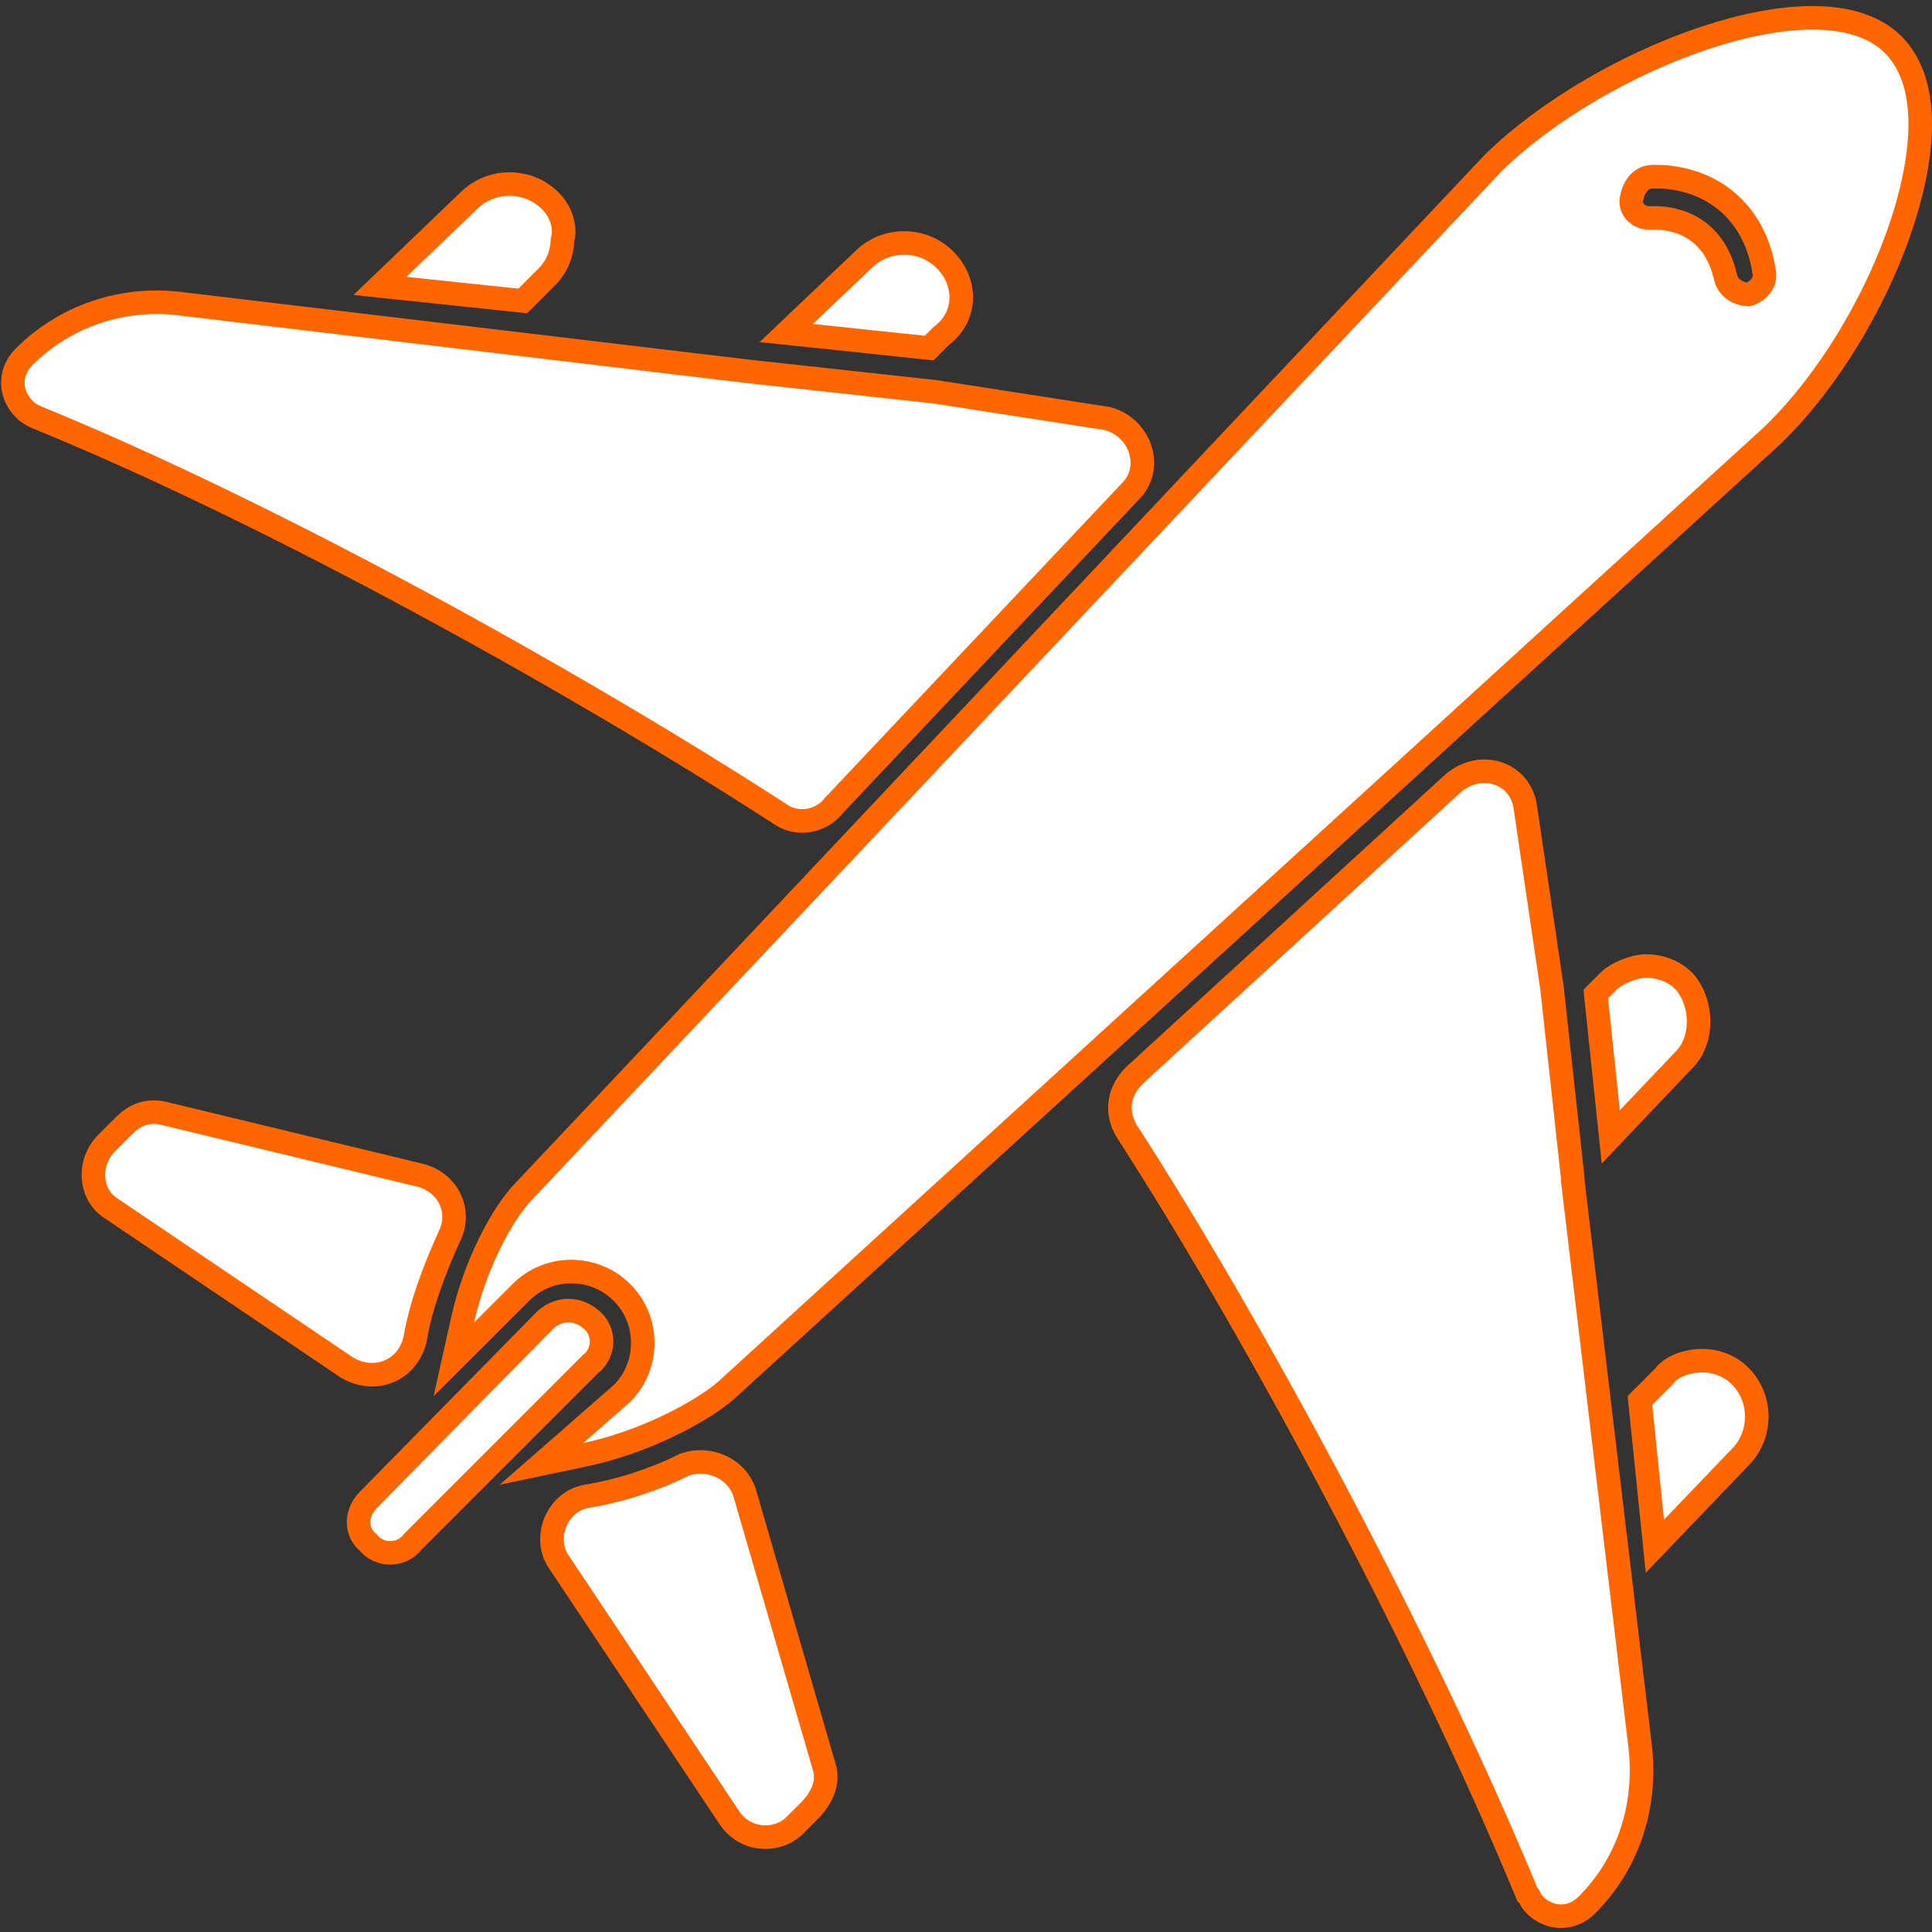 <svg width="82" height="82" viewBox="0 0 82 82" fill="none" xmlns="http://www.w3.org/2000/svg">
<rect x="0" y="0" width="82" height="82" fill="#333333" stroke="none"/>
<path d="M69.771 59.272L69.603 59.44L69.628 59.676L70.128 64.551L70.238 65.627L70.986 64.846L73.853 61.854C73.855 61.852 73.856 61.851 73.858 61.85C74.799 60.904 74.797 59.34 73.853 58.397C73.361 57.904 72.72 57.75 72.25 57.75C72.015 57.75 71.711 57.788 71.42 57.885C71.152 57.974 70.831 58.135 70.616 58.427L69.771 59.272ZM69.622 74.198L69.621 74.191L66.75 50.095V50V49.973L66.747 49.946L65.872 41.946L65.871 41.936L65.87 41.927L64.746 34.31C64.659 33.557 64.182 33.021 63.559 32.821C62.945 32.623 62.235 32.765 61.675 33.245L61.668 33.251L61.662 33.256L48.162 45.631L48.154 45.639L48.146 45.647C47.838 45.955 47.62 46.328 47.553 46.75C47.486 47.177 47.581 47.607 47.821 48.007L47.825 48.014L47.83 48.021C53.065 56.123 60.301 69.472 64.788 80.316L64.826 80.408L64.896 80.479L64.897 80.479C64.897 80.479 64.898 80.48 64.9 80.484C64.905 80.492 64.911 80.502 64.928 80.536L64.932 80.544C64.964 80.609 65.026 80.733 65.146 80.854C65.409 81.116 65.771 81.304 66.174 81.327C66.589 81.352 67.008 81.2 67.353 80.854C69.092 79.115 69.887 76.712 69.622 74.198ZM31.605 63.361L31.602 63.351L31.599 63.342C31.251 62.297 30.07 61.825 29.092 62.151L29.058 62.162L29.026 62.178C27.822 62.78 26.372 63.264 24.923 63.506C24.285 63.599 23.816 64.049 23.589 64.564C23.361 65.082 23.348 65.735 23.709 66.277L30.959 77.152C31.643 78.178 33.017 78.19 33.728 77.479L34.353 76.854C34.931 76.276 35.177 75.591 34.978 74.977L31.605 63.361ZM23.146 56.021L23.143 56.024L15.646 63.647C15.646 63.647 15.645 63.648 15.645 63.648C15.382 63.912 15.219 64.252 15.219 64.609C15.219 64.948 15.367 65.265 15.644 65.484C15.882 65.779 16.239 65.906 16.562 65.906C16.898 65.906 17.27 65.769 17.508 65.449L25.074 57.883C25.394 57.645 25.531 57.273 25.531 56.938C25.531 56.6 25.392 56.224 25.067 55.987C24.85 55.789 24.495 55.625 24.125 55.625C23.734 55.625 23.359 55.809 23.146 56.021ZM17.887 49.894L17.877 49.891L17.867 49.889L6.996 47.265C6.996 47.265 6.995 47.265 6.994 47.264C6.675 47.185 6.362 47.178 6.056 47.272C5.753 47.365 5.497 47.545 5.271 47.772L4.521 48.522C3.701 49.342 3.802 50.727 4.73 51.296L14.72 58.039L14.736 58.05L14.752 58.059C15.309 58.378 15.938 58.432 16.483 58.214C17.032 57.995 17.449 57.517 17.61 56.871L17.615 56.852L17.618 56.832C17.857 55.4 18.459 53.825 19.077 52.465C19.59 51.425 19.048 50.226 17.887 49.894ZM46.996 17.765L46.974 17.759L46.952 17.756L39.702 16.631L39.691 16.629L39.679 16.628L31.684 15.754L31.679 15.753L7.559 12.879L7.559 12.879L7.555 12.878C5.159 12.612 2.757 13.411 1.021 15.146C0.675 15.492 0.523 15.911 0.548 16.326C0.571 16.729 0.759 17.091 1.021 17.354C1.025 17.357 1.029 17.361 1.032 17.365C1.086 17.418 1.149 17.482 1.238 17.541C1.312 17.59 1.402 17.635 1.502 17.685C1.51 17.689 1.518 17.693 1.526 17.697L1.544 17.706L1.561 17.713C11.644 21.821 24.607 29.048 33.09 34.536C33.813 35.065 34.847 34.884 35.381 34.2L47.984 20.848C48.509 20.319 48.588 19.611 48.377 19.019C48.168 18.435 47.669 17.933 46.996 17.765ZM23.229 11.729C23.695 11.262 23.858 10.663 23.874 10.202C24.026 9.633 23.814 8.982 23.354 8.521C22.41 7.578 20.846 7.576 19.9 8.517L16.904 11.389L16.126 12.134L17.198 12.247L21.948 12.747L22.185 12.772L22.354 12.604L23.229 11.729ZM34.156 13.387L33.37 14.134L34.448 14.247L39.198 14.747L39.435 14.772L39.603 14.604L39.951 14.256C40.489 13.857 40.776 13.288 40.797 12.689C40.817 12.084 40.567 11.485 40.103 11.021C39.16 10.078 37.597 10.076 36.651 11.017L34.156 13.387ZM63.401 6.892L63.394 6.899L63.386 6.907L22.266 50.527C21.776 51.019 21.249 51.821 20.786 52.764C20.317 53.718 19.896 54.849 19.637 56.017L19.264 57.693L20.479 56.479L22.104 54.854C23.283 53.674 25.217 53.674 26.396 54.854C27.572 56.029 27.576 57.954 26.408 59.135L24.421 60.874L22.981 62.133L24.853 61.739C27.299 61.224 29.756 59.941 30.829 59.001L30.829 59.001L30.837 58.994L75.212 18.494L75.212 18.494L75.222 18.485C76.961 16.81 78.525 14.508 79.654 12.137C80.781 9.772 81.5 7.29 81.5 5.25C81.5 3.79 81.101 2.644 80.353 1.896C79.532 1.075 78.296 0.758 76.934 0.756C75.562 0.754 73.984 1.07 72.374 1.604C69.157 2.671 65.713 4.644 63.401 6.892ZM73.24 11.777L73.238 11.765L73.235 11.754L73.233 11.744C73.168 11.486 73.023 10.905 72.617 10.37C72.19 9.807 71.498 9.324 70.408 9.251L70.392 9.25H70.375H70C69.506 9.25 69.177 8.852 69.243 8.457C69.346 7.843 69.713 7.5 70.125 7.5H70.488C72.86 7.618 74.538 9.18 74.88 11.571L74.88 11.571L74.882 11.582C74.916 11.79 74.852 11.992 74.708 12.166C74.571 12.333 74.38 12.451 74.198 12.499C73.683 12.477 73.311 12.129 73.24 11.777ZM71.509 41.68L71.495 41.663L71.478 41.647C70.986 41.154 70.345 41 69.875 41C69.598 41 69.281 41.087 69.017 41.192C68.757 41.296 68.466 41.452 68.271 41.647L67.896 42.022L67.728 42.19L67.753 42.427L68.253 47.177L68.366 48.255L69.112 47.469L71.483 44.974C71.909 44.545 72.094 43.938 72.094 43.359C72.094 42.775 71.907 42.157 71.509 41.68Z" fill="white" stroke="#FF6600"/>
</svg>
